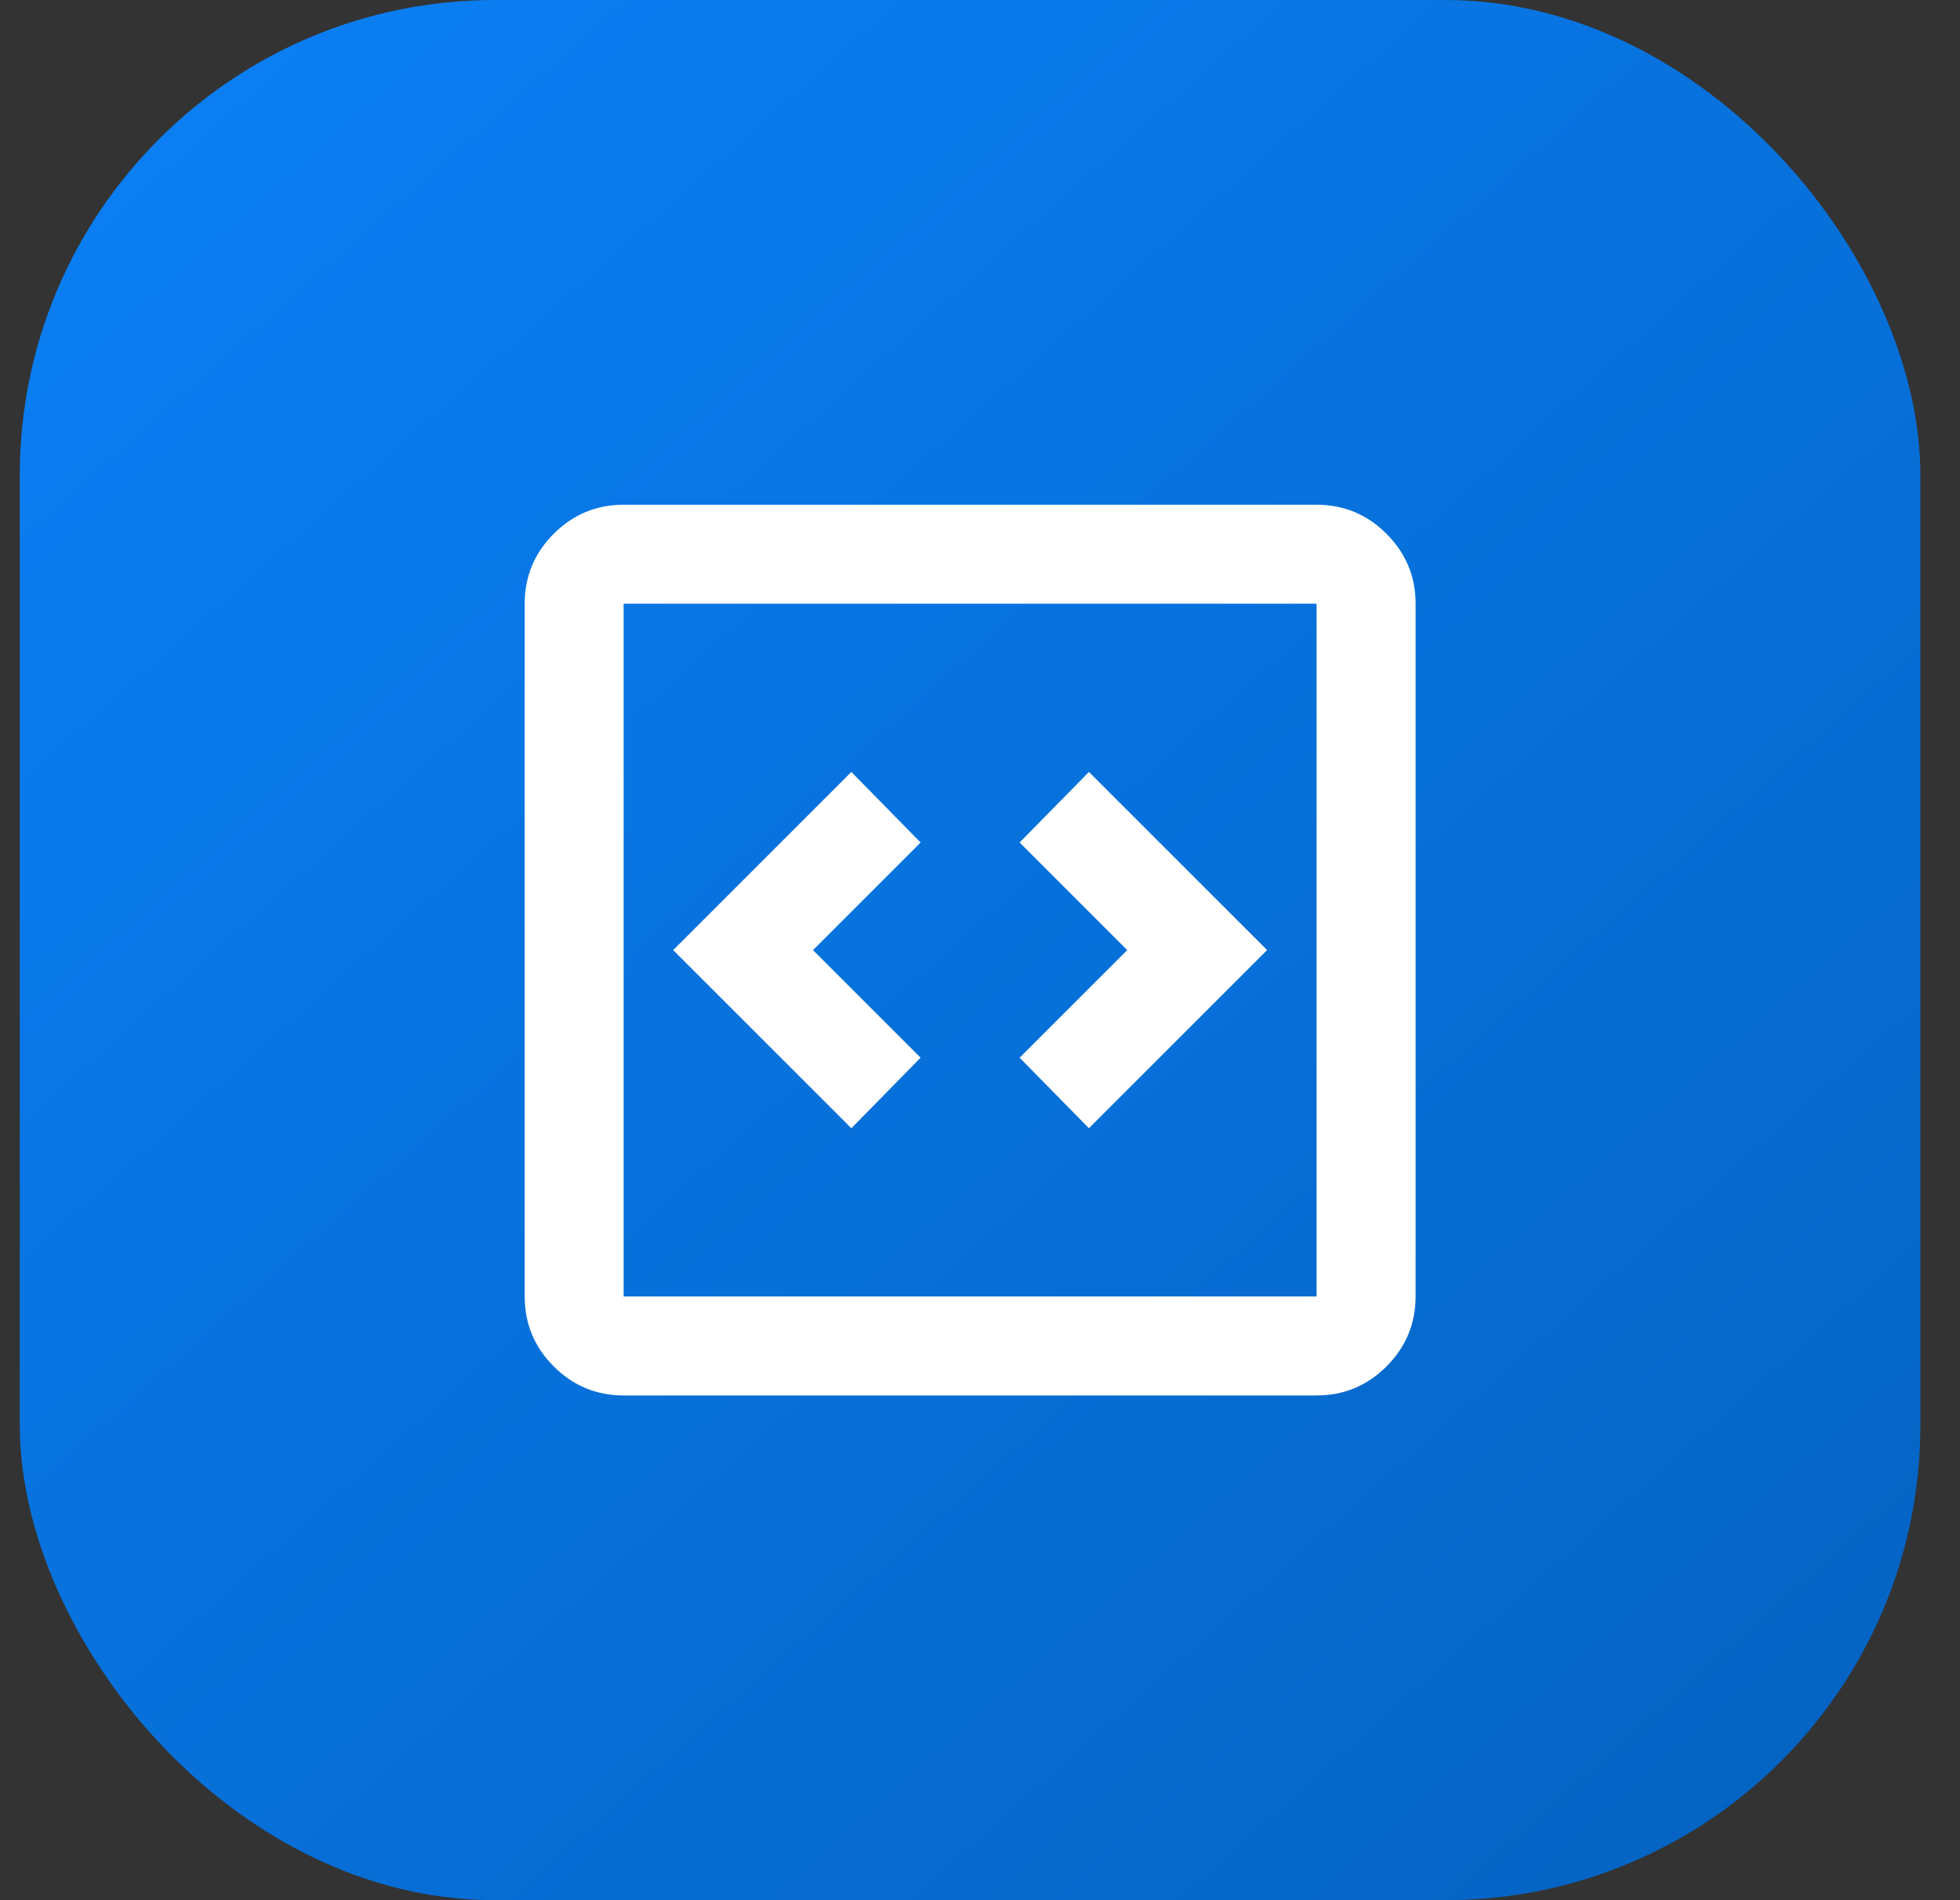 <svg width="33" height="32" fill="none" xmlns="http://www.w3.org/2000/svg"><rect width="100%" height="100%" fill="#333333" stroke="none"/><rect x="0.333" width="32" height="32" rx="8" fill="url(#paint0_linear_3452_7477)"/><mask id="mask0_3452_7477" style="mask-type:alpha" maskUnits="userSpaceOnUse" x="6" y="6" width="21" height="20"><rect x="6.333" y="6" width="20" height="20" fill="#D9D9D9"/></mask><g mask="url(#mask0_3452_7477)"><path d="M14.334 19L15.5 17.812L13.688 16L15.5 14.188L14.334 13L11.334 16L14.334 19ZM18.334 19L21.334 16L18.334 13L17.167 14.188L18.979 16L17.167 17.812L18.334 19ZM10.5 23.5C10.042 23.5 9.649 23.337 9.323 23.011C8.997 22.684 8.834 22.292 8.834 21.833V10.167C8.834 9.708 8.997 9.316 9.323 8.989C9.649 8.663 10.042 8.5 10.5 8.5H22.167C22.625 8.5 23.018 8.663 23.344 8.989C23.67 9.316 23.834 9.708 23.834 10.167V21.833C23.834 22.292 23.67 22.684 23.344 23.011C23.018 23.337 22.625 23.5 22.167 23.5H10.5ZM10.5 21.833H22.167V10.167H10.5V21.833Z" fill="white"/></g><defs><linearGradient id="paint0_linear_3452_7477" x1="32.334" y1="32" x2="0.333" y2="-4" gradientUnits="userSpaceOnUse"><stop stop-color="#0462C0"/><stop offset="1" stop-color="#0B82FA"/></linearGradient></defs></svg>